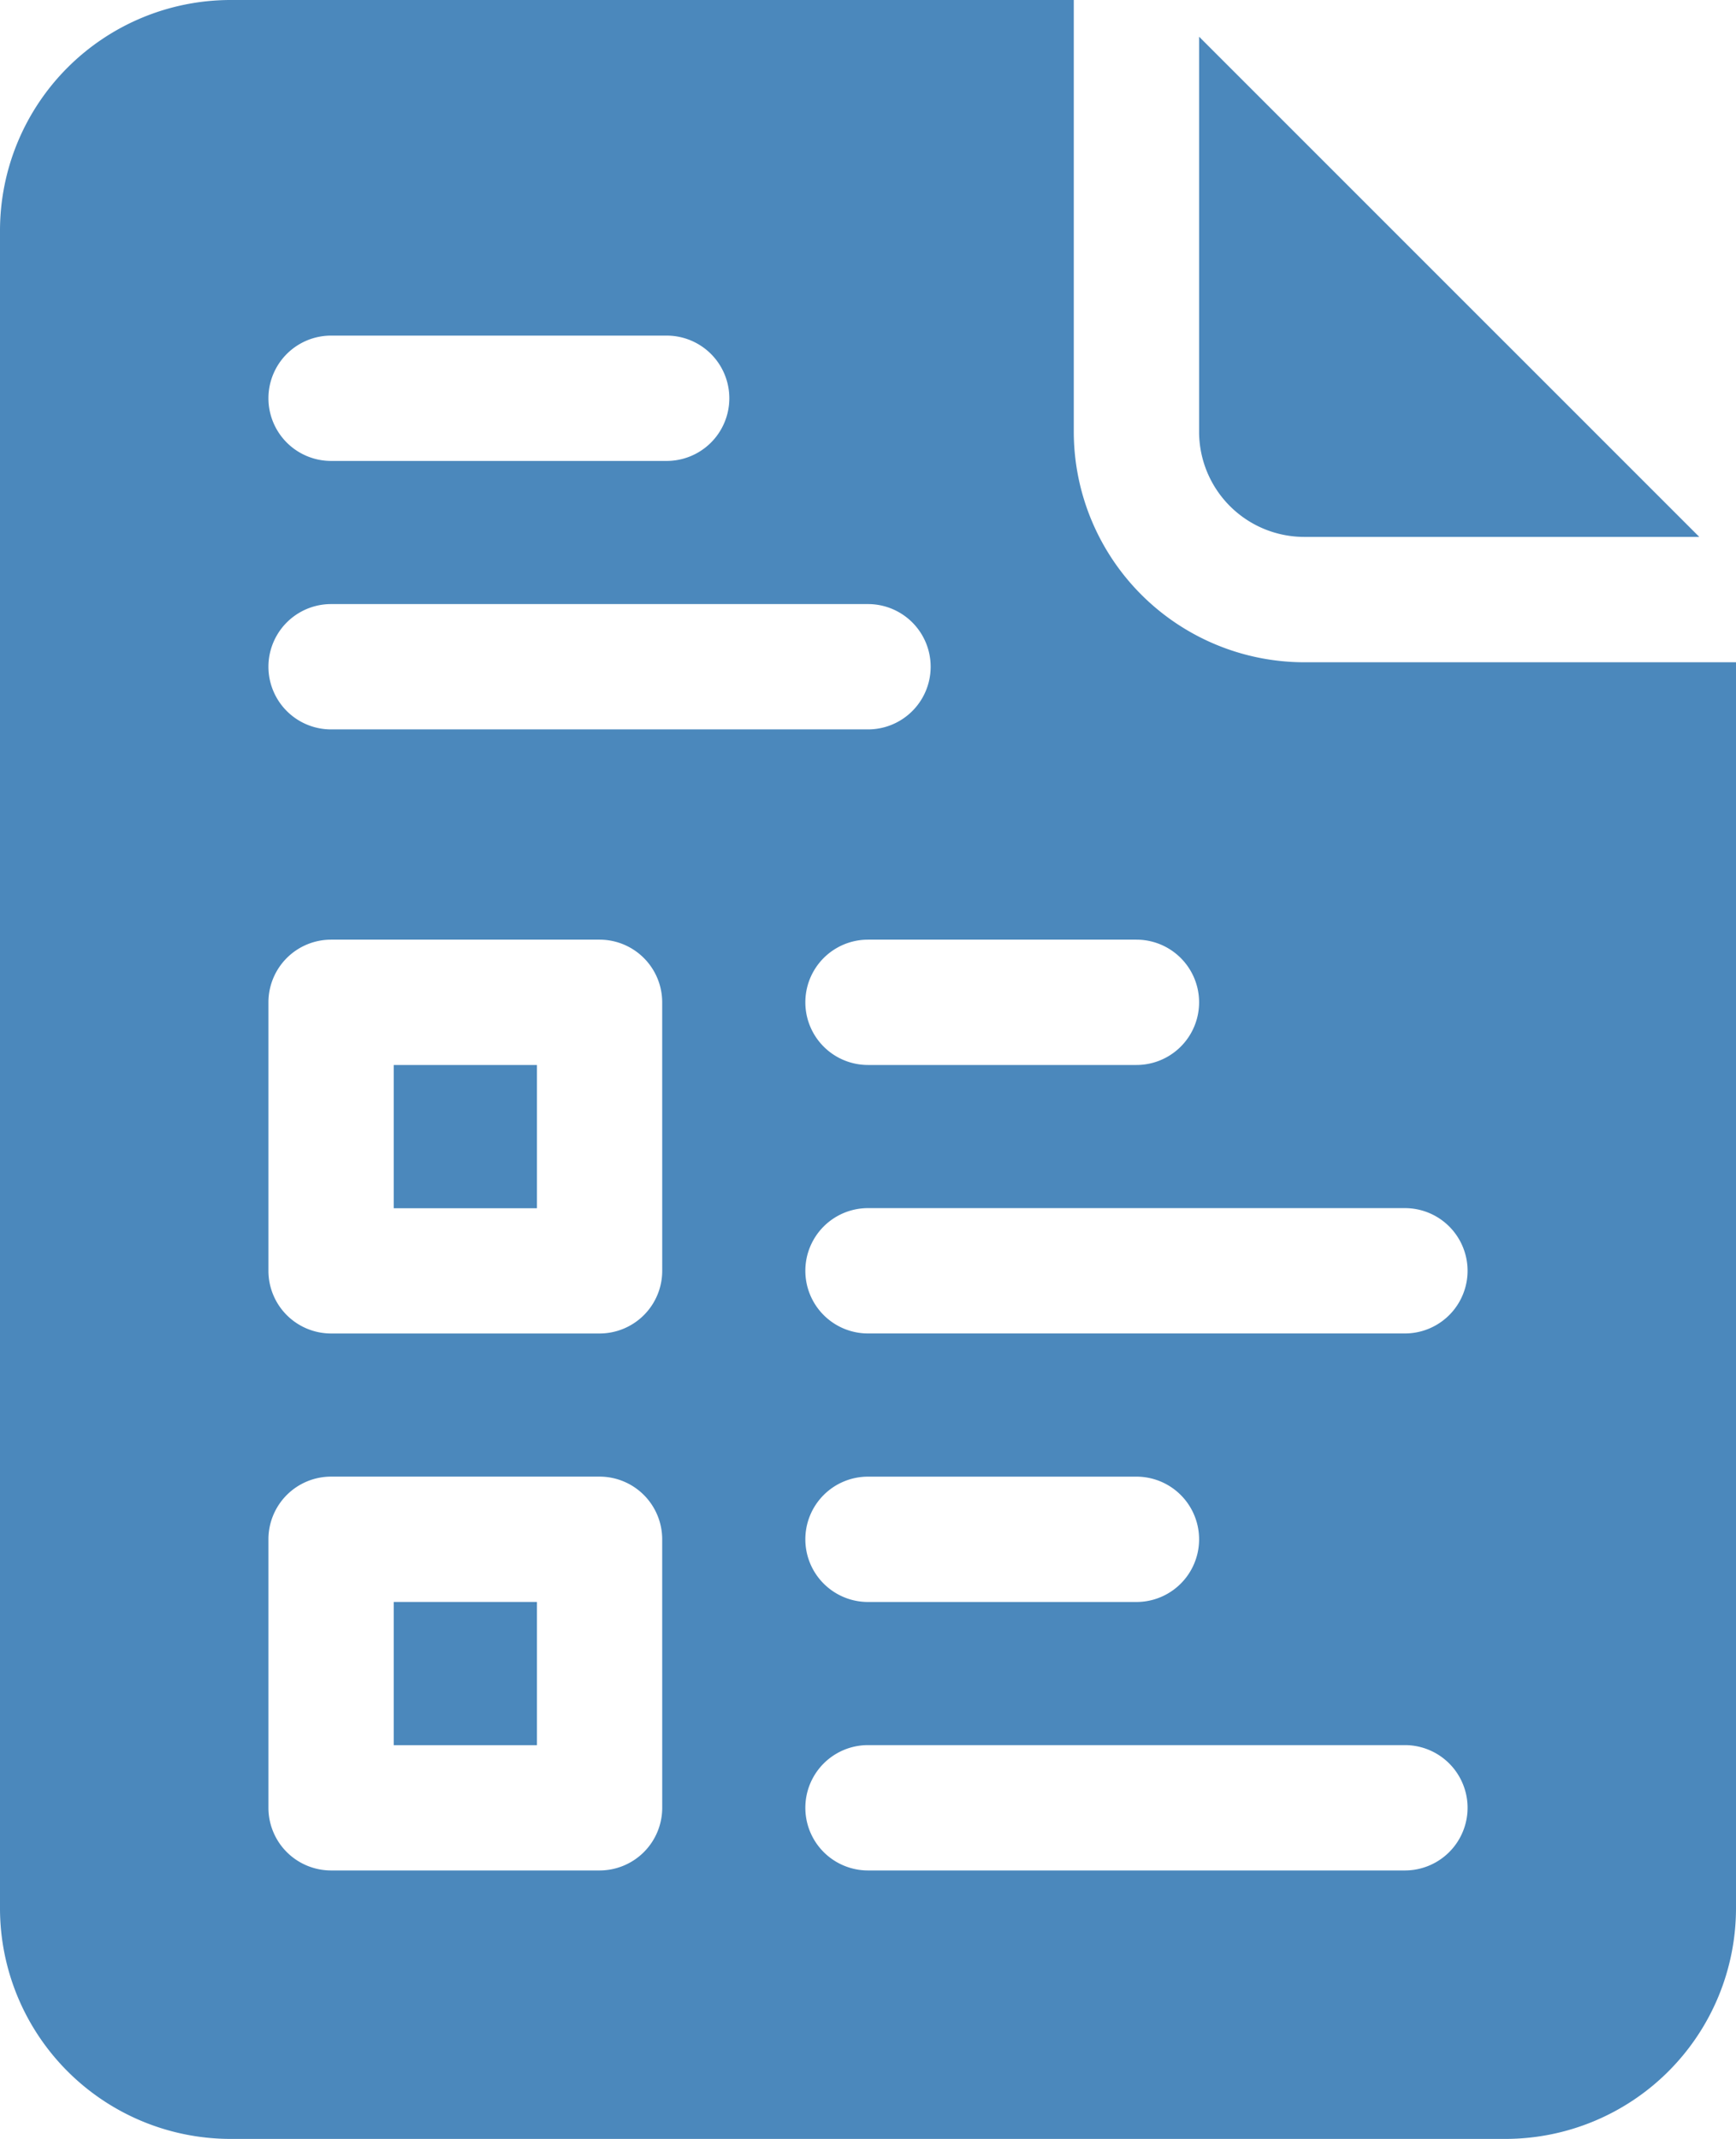 <svg xmlns="http://www.w3.org/2000/svg" width="59.4" height="73.178" viewBox="0 0 59.4 73.178">
  <g id="test_2_" data-name="test (2)" transform="translate(-48.2)">
    <path id="Path_2144" data-name="Path 2144" d="M142.468,383.467h4.9v4.9h-4.9Z" transform="translate(-80.795 -328.66)" fill="#4B88BC"/>
    <path id="Path_2145" data-name="Path 2145" d="M338.863,25.9h13.518L335.266,8.787V22.3A3.6,3.6,0,0,0,338.863,25.9Z" transform="translate(-246.037 -7.531)" fill="#4B88BC"/>
    <path id="Path_2146" data-name="Path 2146" d="M142.468,254.933h4.9v4.9h-4.9Z" transform="translate(-80.795 -218.496)" fill="#4B88BC"/>
    <path id="Path_2147" data-name="Path 2147" d="M92.826,22.658a7.894,7.894,0,0,1-7.885-7.885V0H56.085A7.894,7.894,0,0,0,48.2,7.885V65.293a7.894,7.894,0,0,0,7.885,7.885H99.715a7.894,7.894,0,0,0,7.885-7.885V22.658Zm-5.741,9.49a2.144,2.144,0,1,1,0,4.288H77.9a2.144,2.144,0,1,1,0-4.288ZM59.529,11.482H71.011a2.144,2.144,0,0,1,0,4.288H59.529a2.144,2.144,0,1,1,0-4.288Zm0,9.185H77.9a2.144,2.144,0,1,1,0,4.288H59.529a2.144,2.144,0,1,1,0-4.288ZM70.859,61.849a2.144,2.144,0,0,1-2.144,2.144H59.529a2.144,2.144,0,0,1-2.144-2.144V52.663a2.144,2.144,0,0,1,2.144-2.144h9.185a2.144,2.144,0,0,1,2.144,2.144Zm0-18.371a2.144,2.144,0,0,1-2.144,2.144H59.529a2.144,2.144,0,0,1-2.144-2.144V34.292a2.144,2.144,0,0,1,2.144-2.144h9.185a2.144,2.144,0,0,1,2.144,2.144ZM96.271,63.993H77.9a2.144,2.144,0,1,1,0-4.288H96.271a2.144,2.144,0,0,1,0,4.288ZM75.756,52.663A2.144,2.144,0,0,1,77.9,50.52h9.185a2.144,2.144,0,1,1,0,4.288H77.9A2.144,2.144,0,0,1,75.756,52.663Zm20.515-7.042H77.9a2.144,2.144,0,0,1,0-4.288H96.271a2.144,2.144,0,0,1,0,4.288Z" fill="#4B88BC"/>
  </g>
</svg>
